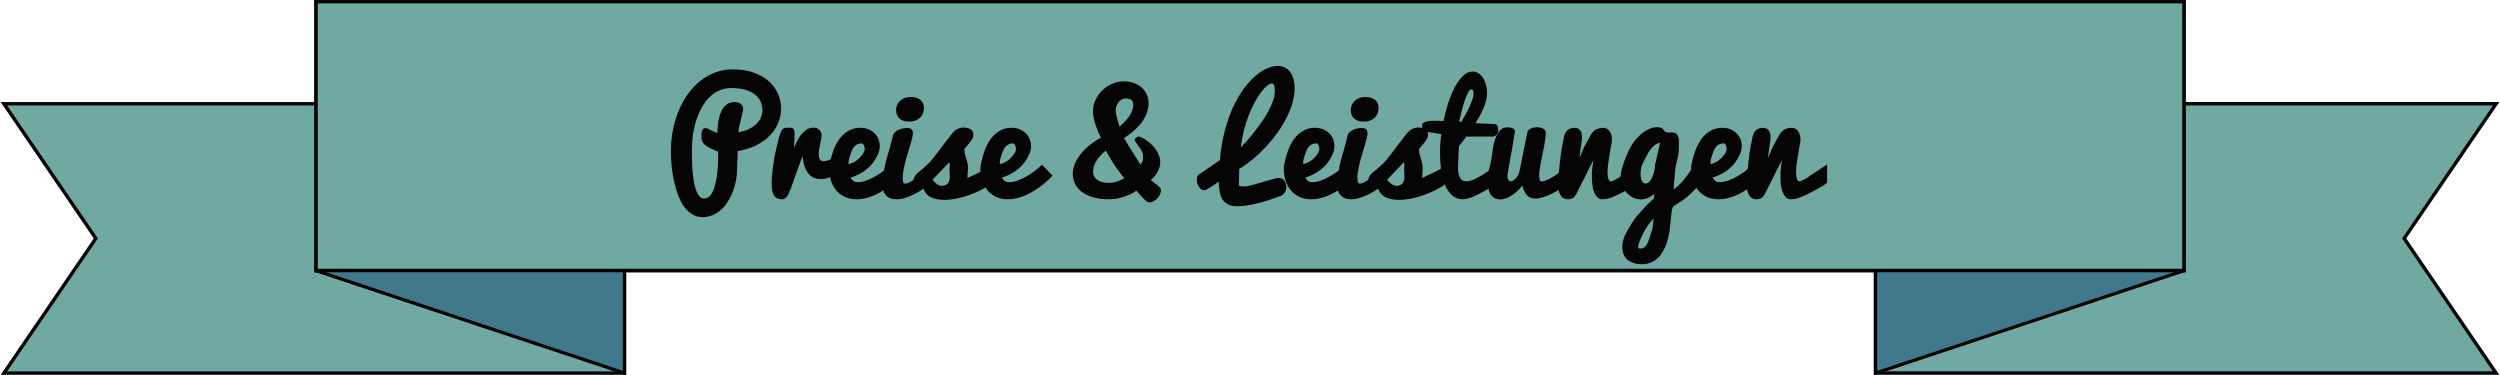 <?xml version="1.0" encoding="UTF-8" standalone="no"?>
<!-- Created with Inkscape (http://www.inkscape.org/) -->

<svg
   xmlns:dc="http://purl.org/dc/elements/1.1/"
   xmlns:cc="http://creativecommons.org/ns#"
   xmlns:rdf="http://www.w3.org/1999/02/22-rdf-syntax-ns#"
   xmlns:svg="http://www.w3.org/2000/svg"
   xmlns="http://www.w3.org/2000/svg"
   xmlns:sodipodi="http://sodipodi.sourceforge.net/DTD/sodipodi-0.dtd"
   xmlns:inkscape="http://www.inkscape.org/namespaces/inkscape"
   width="1000"
   height="150"
   viewBox="0 0 264.583 39.688"
   version="1.1"
   id="svg8"
   inkscape:version="0.92.1 r15371"
   sodipodi:docname="BannerPrices.svg">
  <defs
     id="defs2" />
  <sodipodi:namedview
     id="base"
     pagecolor="#ffffff"
     bordercolor="#666666"
     borderopacity="1.0"
     inkscape:pageopacity="0.0"
     inkscape:pageshadow="2"
     inkscape:zoom="1.979899"
     inkscape:cx="231.02313"
     inkscape:cy="30.697649"
     inkscape:document-units="mm"
     inkscape:current-layer="layer1"
     showgrid="false"
     units="px"
     showguides="true"
     inkscape:guide-bbox="true"
     inkscape:window-width="3840"
     inkscape:window-height="2071"
     inkscape:window-x="-10"
     inkscape:window-y="-10"
     inkscape:window-maximized="1" />
  <g
     inkscape:label="Layer 1"
     inkscape:groupmode="layer"
     id="layer1"
     transform="translate(0,-257.312)">
    <g
       id="g4550">
      <path
         style="opacity:1;fill:#70a9a1;fill-opacity:1;stroke:#050505;stroke-width:0.365;stroke-linecap:round;stroke-linejoin:miter;stroke-miterlimit:4;stroke-dasharray:none;stroke-dashoffset:0;stroke-opacity:1;paint-order:normal"
         d="m 198.494,268.293 h 65.679 l -9.73,14.252 9.73,14.252 h -65.679 z"
         id="rect4485-8-3"
         inkscape:connector-curvature="0"
         sodipodi:nodetypes="cccccc" />
      <path
         style="opacity:1;fill:#70a9a1;fill-opacity:1;stroke:#050505;stroke-width:0.365;stroke-linecap:round;stroke-linejoin:miter;stroke-miterlimit:4;stroke-dasharray:none;stroke-dashoffset:0;stroke-opacity:1;paint-order:normal"
         d="M 66.089,268.293 H 0.41 L 10.14,282.545 0.41,296.798 H 66.089 Z"
         id="rect4485-8-3-6"
         inkscape:connector-curvature="0"
         sodipodi:nodetypes="cccccc" />
      <path
         style="opacity:1;fill:#70a9a1;fill-opacity:1;stroke:#050505;stroke-width:0.391;stroke-linecap:round;stroke-linejoin:miter;stroke-miterlimit:4;stroke-dasharray:none;stroke-dashoffset:0;stroke-opacity:1;paint-order:normal"
         d="m 33.436,257.474 h 197.711 v 28.477 H 33.436 Z"
         id="rect4485"
         inkscape:connector-curvature="0" />
      <path
         sodipodi:nodetypes="cccc"
         inkscape:connector-curvature="0"
         id="path4527"
         d="M 33.436,285.952 H 66.089 l -5.8e-5,10.846 z"
         style="fill:#40798c;fill-opacity:1;stroke:#000000;stroke-width:0.345px;stroke-linecap:butt;stroke-linejoin:miter;stroke-opacity:1" />
      <path
         sodipodi:nodetypes="cccc"
         inkscape:connector-curvature="0"
         id="path4527-1"
         d="m 231.147,285.952 h -32.653 l 5e-5,10.846 z"
         style="fill:#40798c;fill-opacity:1;stroke:#000000;stroke-width:0.345px;stroke-linecap:butt;stroke-linejoin:miter;stroke-opacity:1" />
    </g>
    <g
       aria-label=" Michaela Lachenmaier"
       transform="matrix(0.194,0,0,0.194,24.448,197.858)"
       style="font-style:normal;font-variant:normal;font-weight:normal;font-stretch:normal;font-size:40px;line-height:1.25;font-family:'MV Boli';-inkscape-font-specification:'MV Boli';letter-spacing:0px;word-spacing:0px;fill:#ecebe4;fill-opacity:1;stroke:#ecebe4;stroke-opacity:1"
       id="flowRoot4485">
      <g
         aria-label="Preise &amp; Leistungen"
         style="font-style:normal;font-variant:normal;font-weight:normal;font-stretch:normal;font-size:48.904px;line-height:1.25;font-family:'MV Boli';-inkscape-font-specification:'MV Boli';letter-spacing:0px;word-spacing:0px;fill:#050505;fill-opacity:1;stroke:#050505;stroke-width:1.223;stroke-opacity:1"
         id="text4538"
         transform="translate(0,2)">
        <path
           d="m 273.742,342.909 q 6.419,0 11.233,1.758 4.852,1.719 8.062,4.623 3.209,2.865 4.814,6.61 1.643,3.744 1.643,7.756 0,3.744 -1.452,7.412 -1.452,3.668 -4.394,6.763 -2.904,3.095 -7.374,5.349 -4.432,2.254 -10.43,3.171 -0.115,2.789 -0.191,5.12 -0.038,0.993 -0.076,1.987 -0.038,0.993 -0.076,1.834 0,0.802 -0.038,1.414 0,0.611 0,0.841 -0.076,2.674 -0.65,5.578 -0.535,2.865 -1.605,5.616 -1.032,2.751 -2.56,5.196 -1.49,2.483 -3.515,4.317 -1.987,1.872 -4.47,2.942 -2.483,1.108 -5.425,1.108 -3.133,0 -5.616,-1.643 -2.445,-1.605 -4.317,-4.356 -1.834,-2.751 -3.133,-6.342 -1.261,-3.591 -2.063,-7.488 -0.802,-3.935 -1.184,-7.909 -0.344,-3.973 -0.344,-7.488 0,-6.037 1.108,-11.653 1.108,-5.616 3.171,-10.507 2.063,-4.929 5.005,-8.979 2.942,-4.05 6.61,-6.954 3.706,-2.904 8.023,-4.47 4.356,-1.605 9.246,-1.605 z m -22.924,43.173 q 0,1.566 0,4.241 0.038,2.636 0.229,5.655 0.191,3.018 0.611,6.113 0.42,3.095 1.223,5.616 0.841,2.483 2.063,4.088 1.261,1.566 3.133,1.566 1.949,0 3.324,-1.337 1.375,-1.375 2.292,-3.515 0.917,-2.178 1.452,-4.89 0.535,-2.751 0.802,-5.502 0.267,-2.751 0.344,-5.234 0.076,-2.522 0.076,-4.279 v -1.796 q -3.171,-1.261 -5.005,-2.216 -1.796,-0.955 -2.713,-1.834 -0.917,-0.879 -1.184,-1.834 -0.229,-0.993 -0.229,-2.292 0,-0.688 0.038,-1.337 0.038,-0.688 0.191,-1.184 0.191,-0.535 0.497,-0.841 0.344,-0.344 0.917,-0.344 0.382,0 0.688,0.153 0.344,0.153 0.841,0.42 1.261,0.688 2.292,1.146 1.032,0.42 1.758,0.688 0.841,0.306 1.528,0.458 0,-0.497 0,-1.949 0.038,-1.49 0.229,-3.362 0.229,-1.91 0.726,-3.973 0.497,-2.063 1.452,-3.782 0.955,-1.719 2.483,-2.827 1.528,-1.146 3.782,-1.146 0.688,0 1.414,0.153 0.726,0.115 1.299,0.497 0.611,0.344 0.993,0.955 0.42,0.611 0.42,1.566 0,0.267 -0.038,0.382 0,0.076 0,0.229 l -2.331,9.819 -0.344,3.018 q 3.744,-0.573 6.457,-1.834 2.713,-1.261 4.47,-2.98 1.796,-1.719 2.636,-3.782 0.879,-2.063 0.879,-4.241 0,-2.14 -0.841,-4.356 -0.802,-2.254 -2.827,-4.088 -2.025,-1.834 -5.425,-3.018 -3.4,-1.184 -8.558,-1.184 -3.859,0 -6.992,1.49 -3.133,1.452 -5.578,3.973 -2.445,2.522 -4.241,5.884 -1.796,3.362 -2.98,7.183 -1.146,3.782 -1.719,7.832 -0.535,4.012 -0.535,7.832 z"
           style="font-style:normal;font-variant:normal;font-weight:normal;font-stretch:normal;font-size:78.247px;font-family:Pacifico;-inkscape-font-specification:Pacifico;fill:#050505;fill-opacity:1;stroke:#050505;stroke-width:1.223;stroke-opacity:1"
           id="path4552"
           inkscape:connector-curvature="0" />
        <path
           d="m 295.52,404.574 q 0,-1.681 0.191,-3.897 0.191,-2.254 0.497,-4.738 0.344,-2.483 0.764,-5.043 0.458,-2.598 1.146,-5.502 0.688,-2.942 1.184,-4.89 0.497,-1.949 0.993,-3.209 0.306,-0.841 0.611,-1.337 0.306,-0.497 0.688,-0.764 0.42,-0.306 0.993,-0.382 0.611,-0.115 1.49,-0.115 0.993,0 1.528,0.115 0.573,0.076 0.841,0.458 0.267,0.344 0.306,1.032 0.076,0.688 0.076,1.872 0,1.414 -0.191,4.012 -0.191,2.598 -0.115,4.547 h 0.42 q 0.764,-1.528 1.91,-4.012 1.146,-2.483 2.407,-4.126 1.261,-1.643 2.865,-2.751 1.605,-1.146 3.706,-1.146 0.726,0 1.414,0.267 0.688,0.229 1.184,0.688 0.535,0.458 0.841,1.146 0.306,0.65 0.306,1.49 0,0.65 -0.191,1.834 -0.191,1.146 -0.611,3.018 -0.42,1.872 -0.611,3.095 -0.191,1.184 -0.191,1.987 0,1.375 0.267,2.292 0.267,0.917 0.688,1.49 0.458,0.535 0.993,0.764 0.573,0.229 1.184,0.229 1.719,0 3.553,-0.764 1.834,-0.764 3.362,-1.719 1.796,-1.108 3.515,-2.522 l -0.573,8.94 q -0.993,0.65 -2.254,1.452 -1.261,0.802 -2.713,1.528 -1.414,0.688 -2.98,1.184 -1.528,0.458 -3.133,0.458 -2.865,0 -4.623,-1.146 -1.758,-1.184 -2.789,-3.057 -1.032,-1.91 -1.528,-4.241 -0.497,-2.369 -0.802,-4.776 h -0.611 l -6.839,19.065 q -0.535,1.49 -1.032,2.483 -0.458,0.955 -0.955,1.566 -0.497,0.611 -1.07,0.879 -0.573,0.229 -1.261,0.229 -1.566,0 -2.522,-0.65 -0.955,-0.688 -1.49,-1.796 -0.497,-1.146 -0.688,-2.56 -0.153,-1.452 -0.153,-2.98 z"
           style="font-style:normal;font-variant:normal;font-weight:normal;font-stretch:normal;font-size:78.247px;font-family:Pacifico;-inkscape-font-specification:Pacifico;fill:#050505;fill-opacity:1;stroke:#050505;stroke-width:1.223;stroke-opacity:1"
           id="path4554"
           inkscape:connector-curvature="0" />
        <path
           d="m 341.291,412.559 q -3.591,0 -6.304,-1.299 -2.674,-1.299 -4.47,-3.477 -1.796,-2.216 -2.713,-5.081 -0.879,-2.904 -0.879,-6.075 0,-2.14 0.802,-5.081 0.802,-2.98 1.643,-5.272 0.879,-2.292 2.178,-4.356 1.299,-2.101 3.018,-3.668 1.758,-1.605 3.897,-2.522 2.178,-0.955 4.814,-0.955 2.14,0 3.973,0.688 1.834,0.688 3.171,1.949 1.375,1.223 2.14,2.98 0.764,1.758 0.764,3.935 0,2.369 -1.566,5.311 -1.528,2.942 -3.591,5.043 -2.063,2.101 -4.929,3.744 -2.827,1.643 -6.151,2.56 0.573,1.032 1.108,1.719 0.573,0.688 1.146,1.07 0.573,0.382 1.184,0.535 0.65,0.153 1.375,0.153 2.292,0 4.814,-0.917 2.56,-0.917 4.967,-2.292 2.407,-1.375 4.547,-2.98 2.14,-1.643 3.63,-3.095 l 4.929,5.12 q -3.362,3.477 -7.145,6.151 -1.643,1.146 -3.553,2.254 -1.872,1.108 -3.973,1.987 -2.063,0.841 -4.317,1.375 -2.216,0.497 -4.508,0.497 z m -5.081,-17.957 q 1.375,0 2.98,-0.688 1.643,-0.726 3.018,-1.834 1.414,-1.108 2.751,-2.98 1.337,-1.872 1.337,-3.095 0,-1.719 -0.65,-2.827 -0.611,-1.108 -1.528,-1.108 -1.643,0 -2.827,0.611 -1.146,0.611 -1.949,1.605 -0.764,0.955 -1.261,2.216 -0.458,1.223 -1.108,3.057 -0.611,1.834 -0.688,3.018 -0.076,1.184 -0.076,2.025 z"
           style="font-style:normal;font-variant:normal;font-weight:normal;font-stretch:normal;font-size:78.247px;font-family:Pacifico;-inkscape-font-specification:Pacifico;fill:#050505;fill-opacity:1;stroke:#050505;stroke-width:1.223;stroke-opacity:1"
           id="path4556"
           inkscape:connector-curvature="0" />
        <path
           d="m 380.491,404.421 q -1.375,1.261 -3.439,2.713 -2.025,1.414 -4.394,2.636 -2.369,1.184 -4.852,1.987 -2.445,0.802 -4.661,0.802 -1.987,0 -3.362,-0.535 -1.337,-0.573 -2.178,-1.566 -0.841,-0.993 -1.223,-2.407 -0.344,-1.452 -0.344,-3.171 0,-2.407 0.535,-5.616 1.07,-6.189 1.375,-6.954 0.535,-1.681 2.14,-7.45 1.299,-4.814 1.605,-6.266 0.191,-0.955 1.07,-1.719 0.802,-0.688 1.796,-1.108 1.032,-0.458 2.101,-0.65 1.108,-0.229 1.987,-0.229 1.605,0 2.178,0.611 0.573,0.573 0.573,1.566 0,0.841 -0.382,2.445 -0.382,1.566 -0.955,3.591 -0.573,1.987 -1.452,4.814 -0.879,2.789 -1.452,5.12 -0.573,2.292 -0.955,4.508 -0.382,2.178 -0.382,3.935 0,1.719 0.382,2.751 0.382,0.993 1.566,0.993 1.375,0 3.057,-0.955 1.681,-0.955 3.4,-2.292 1.719,-1.375 3.362,-2.827 1.643,-1.452 2.904,-2.483 z m -17.078,-40.04 q 0,-0.879 0.382,-1.987 0.382,-1.108 1.223,-2.063 0.879,-0.993 2.292,-1.643 1.452,-0.688 3.591,-0.688 1.337,0 2.522,0.306 1.184,0.306 2.063,0.955 0.879,0.611 1.375,1.643 0.535,1.032 0.535,2.445 0,1.299 -0.42,2.522 -0.42,1.223 -1.337,2.178 -0.917,0.955 -2.331,1.566 -1.375,0.573 -3.324,0.573 -3.362,0 -4.967,-1.566 -1.605,-1.605 -1.605,-4.241 z"
           style="font-style:normal;font-variant:normal;font-weight:normal;font-stretch:normal;font-size:78.247px;font-family:Pacifico;-inkscape-font-specification:Pacifico;fill:#050505;fill-opacity:1;stroke:#050505;stroke-width:1.223;stroke-opacity:1"
           id="path4558"
           inkscape:connector-curvature="0" />
        <path
           d="m 376.671,397.888 q 2.14,-1.834 3.477,-3.057 1.337,-1.223 2.674,-2.827 1.337,-1.643 2.101,-2.674 0.802,-1.032 1.872,-2.445 1.07,-1.414 2.598,-3.439 1.528,-2.063 3.973,-5.12 0.497,-0.688 1.108,-1.337 0.611,-0.65 1.337,-1.146 0.764,-0.535 1.643,-0.841 0.917,-0.344 2.025,-0.344 1.834,0 2.827,0.42 0.993,0.382 1.452,0.955 0.458,0.573 0.535,1.223 0.076,0.611 0.076,1.07 0,0.917 -0.726,2.025 -0.726,1.108 -1.605,2.14 -0.879,1.032 -1.681,1.91 -0.764,0.841 -0.879,1.261 0,1.184 0.153,2.178 0.191,0.955 0.458,1.91 0.306,0.917 0.611,1.987 0.306,1.032 0.573,2.407 0.306,1.375 0.076,3.782 -0.191,2.407 -0.191,4.852 1.375,-0.917 2.942,-1.643 1.605,-0.764 3.324,-1.566 1.719,-0.802 3.515,-1.758 1.834,-0.993 3.668,-2.369 l 0.038,8.558 q -2.369,1.834 -5.502,3.439 -3.095,1.605 -6.533,2.827 -3.4,1.223 -6.915,1.949 -3.477,0.688 -6.61,0.688 -2.254,0 -4.203,-0.42 -1.949,-0.42 -3.439,-1.299 -1.452,-0.917 -2.369,-2.369 -0.917,-1.452 -1.108,-3.515 -0.535,0.115 -1.07,0.153 -0.497,0.038 -0.993,0.038 -0.611,0 -1.146,-0.038 -0.535,-0.038 -0.917,-0.267 -0.382,-0.267 -0.611,-0.802 -0.229,-0.573 -0.229,-1.605 0,-0.917 0.458,-1.681 0.458,-0.802 1.07,-1.414 0.611,-0.611 1.223,-1.07 0.611,-0.458 0.917,-0.726 z m 4.89,4.89 q 0.458,0 0.993,0.573 0.573,0.573 1.299,1.261 0.726,0.688 1.681,1.261 0.955,0.573 2.178,0.573 1.49,0 2.445,-0.497 0.993,-0.497 1.566,-1.299 0.573,-0.841 0.802,-1.91 0.229,-1.108 0.229,-2.292 0,-1.032 -0.153,-2.101 -0.115,-1.07 0.038,-2.636 0.191,-1.605 -0.076,-2.445 -0.229,-0.879 -0.42,-1.49 z"
           style="font-style:normal;font-variant:normal;font-weight:normal;font-stretch:normal;font-size:78.247px;font-family:Pacifico;-inkscape-font-specification:Pacifico;fill:#050505;fill-opacity:1;stroke:#050505;stroke-width:1.223;stroke-opacity:1"
           id="path4560"
           inkscape:connector-curvature="0" />
        <path
           d="m 423.817,412.559 q -3.591,0 -6.304,-1.299 -2.674,-1.299 -4.47,-3.477 -1.796,-2.216 -2.713,-5.081 -0.879,-2.904 -0.879,-6.075 0,-2.14 0.802,-5.081 0.802,-2.98 1.643,-5.272 0.879,-2.292 2.178,-4.356 1.299,-2.101 3.018,-3.668 1.758,-1.605 3.897,-2.522 2.178,-0.955 4.814,-0.955 2.14,0 3.973,0.688 1.834,0.688 3.171,1.949 1.375,1.223 2.14,2.98 0.764,1.758 0.764,3.935 0,2.369 -1.566,5.311 -1.528,2.942 -3.591,5.043 -2.063,2.101 -4.929,3.744 -2.827,1.643 -6.151,2.56 0.573,1.032 1.108,1.719 0.573,0.688 1.146,1.07 0.573,0.382 1.184,0.535 0.65,0.153 1.375,0.153 2.292,0 4.814,-0.917 2.56,-0.917 4.967,-2.292 2.407,-1.375 4.547,-2.98 2.14,-1.643 3.63,-3.095 l 4.929,5.12 q -3.362,3.477 -7.145,6.151 -1.643,1.146 -3.553,2.254 -1.872,1.108 -3.973,1.987 -2.063,0.841 -4.317,1.375 -2.216,0.497 -4.508,0.497 z m -5.081,-17.957 q 1.375,0 2.98,-0.688 1.643,-0.726 3.018,-1.834 1.414,-1.108 2.751,-2.98 1.337,-1.872 1.337,-3.095 0,-1.719 -0.65,-2.827 -0.611,-1.108 -1.528,-1.108 -1.643,0 -2.827,0.611 -1.146,0.611 -1.949,1.605 -0.764,0.955 -1.261,2.216 -0.458,1.223 -1.108,3.057 -0.611,1.834 -0.688,3.018 -0.076,1.184 -0.076,2.025 z"
           style="font-style:normal;font-variant:normal;font-weight:normal;font-stretch:normal;font-size:78.247px;font-family:Pacifico;-inkscape-font-specification:Pacifico;fill:#050505;fill-opacity:1;stroke:#050505;stroke-width:1.223;stroke-opacity:1"
           id="path4562"
           inkscape:connector-curvature="0" />
        <path
           d="m 475.358,379.816 q -0.726,-1.337 -1.528,-3.133 -0.764,-1.796 -1.452,-3.782 -0.65,-1.987 -1.108,-3.973 -0.42,-2.025 -0.42,-3.821 0,-3.095 1.337,-5.922 1.337,-2.827 3.591,-5.005 2.254,-2.178 5.196,-3.439 2.98,-1.299 6.266,-1.299 2.789,0 5.12,0.879 2.369,0.841 4.05,2.369 1.681,1.528 2.598,3.591 0.955,2.063 0.955,4.508 0,2.14 -0.726,4.508 -0.726,2.331 -2.369,4.776 -1.643,2.407 -4.241,4.814 -2.598,2.407 -6.304,4.661 0.458,0.917 1.528,2.674 1.108,1.719 2.445,3.859 1.375,2.14 2.827,4.508 1.49,2.331 2.751,4.508 0.802,-0.573 1.261,-1.184 0.497,-0.611 0.726,-1.223 0.229,-0.611 0.267,-1.223 0.076,-0.65 0.076,-1.299 0,-1.452 -0.344,-2.483 -0.344,-1.032 -0.993,-2.025 -0.611,-0.993 -1.49,-2.101 -0.879,-1.146 -1.91,-2.789 0,-0.038 0.191,-0.229 0.191,-0.191 0.42,-0.42 0.267,-0.229 0.497,-0.382 0.229,-0.191 0.306,-0.191 0.573,0 1.643,0.497 1.07,0.458 2.331,1.337 1.261,0.841 2.598,2.063 1.337,1.184 2.407,2.674 1.07,1.49 1.758,3.248 0.688,1.719 0.688,3.591 0,2.331 -1.299,4.852 -1.261,2.483 -4.317,4.967 0.115,0 0.802,0.535 0.688,0.497 1.566,1.184 0.879,0.688 1.719,1.375 0.879,0.688 1.299,1.07 0.611,0.573 0.611,1.566 0,0.879 -0.535,1.91 -0.497,0.993 -1.299,1.872 -0.802,0.841 -1.796,1.414 -0.955,0.573 -1.872,0.573 -0.879,0 -1.566,-0.573 -0.497,-0.42 -1.452,-1.375 -0.917,-0.993 -1.834,-2.025 -0.917,-1.032 -1.605,-1.796 -0.688,-0.802 -0.688,-0.841 -1.796,1.375 -4.126,2.445 -2.025,0.917 -4.852,1.681 -2.789,0.764 -6.38,0.764 -4.661,0 -8.214,-1.032 -3.515,-1.032 -5.884,-2.827 -2.369,-1.796 -3.591,-4.165 -1.184,-2.407 -1.184,-5.158 0,-2.407 0.955,-4.967 0.993,-2.56 2.942,-5.12 1.949,-2.56 4.852,-4.967 2.904,-2.407 6.801,-4.508 z m 3.63,25.025 q 2.483,0 4.852,-0.841 2.369,-0.879 4.432,-2.216 -1.643,-1.949 -2.904,-3.553 -1.261,-1.643 -2.483,-3.4 -1.184,-1.796 -2.483,-3.935 -1.299,-2.178 -2.98,-5.234 -1.834,1.375 -3.286,2.942 -1.452,1.528 -2.445,3.133 -0.993,1.605 -1.528,3.209 -0.497,1.566 -0.497,3.057 0,1.452 0.535,2.713 0.573,1.223 1.719,2.14 1.146,0.917 2.904,1.452 1.757,0.535 4.165,0.535 z m 8.711,-47.3 q -0.802,0 -1.796,0.535 -0.993,0.497 -1.872,1.414 -0.841,0.917 -1.414,2.178 -0.573,1.223 -0.573,2.674 0,1.261 0.344,3.018 0.382,1.758 0.841,3.4 0.458,1.605 0.841,2.751 0.382,1.108 0.458,1.108 1.872,-1.719 3.4,-3.286 1.566,-1.605 2.636,-3.171 1.07,-1.566 1.643,-3.171 0.611,-1.605 0.611,-3.324 0,-0.955 -0.267,-1.719 -0.229,-0.764 -0.802,-1.299 -0.573,-0.535 -1.566,-0.802 -0.993,-0.306 -2.483,-0.306 z"
           style="font-style:normal;font-variant:normal;font-weight:normal;font-stretch:normal;font-size:78.247px;font-family:Pacifico;-inkscape-font-specification:Pacifico;fill:#050505;fill-opacity:1;stroke:#050505;stroke-width:1.223;stroke-opacity:1"
           id="path4564"
           inkscape:connector-curvature="0" />
        <path
           d="m 528.427,400.066 q 0.497,-0.344 1.681,-1.108 1.184,-0.802 2.789,-1.872 1.605,-1.07 3.439,-2.331 1.872,-1.299 3.668,-2.598 l 0.306,-2.598 q 0.841,-8.023 2.713,-14.709 1.872,-6.724 4.394,-12.111 2.56,-5.425 5.54,-9.475 3.018,-4.05 6.113,-6.763 3.133,-2.751 6.151,-4.088 3.057,-1.375 5.693,-1.375 1.91,0 3.515,0.726 1.605,0.726 2.751,2.178 1.146,1.452 1.796,3.63 0.65,2.178 0.65,5.081 0,3.553 -1.07,7.45 -1.07,3.897 -3.057,7.871 -1.949,3.973 -4.699,7.947 -2.751,3.935 -6.113,7.603 -3.324,3.668 -7.221,6.954 -3.859,3.248 -8.023,5.807 0,2.331 -0.153,5.578 -0.038,1.375 -0.076,2.101 0,0.688 0,0.955 0,0.267 0,0.42 0,0.344 0.115,0.65 0.153,0.267 0.535,0.458 0.42,0.153 1.108,0.267 0.688,0.076 1.834,0.076 1.681,0 4.623,-0.841 l 12.799,-3.668 q 0.229,-0.076 0.611,-0.115 0.306,-0.038 0.573,-0.038 0.955,0 1.643,0.382 0.688,0.344 1.146,0.955 0.458,0.611 0.688,1.414 0.229,0.802 0.229,1.643 0,0.764 -0.229,1.49 -0.229,0.726 -0.688,1.375 -0.458,0.611 -1.146,1.07 -0.688,0.458 -1.605,0.611 -3.744,1.49 -7.641,2.674 -1.681,0.497 -3.553,0.955 -1.834,0.497 -3.782,0.841 -1.91,0.382 -3.897,0.611 -1.949,0.229 -3.782,0.229 -2.827,0 -4.661,-0.993 -1.796,-0.955 -2.865,-2.636 -1.032,-1.643 -1.452,-4.776 -0.42,-3.133 -0.42,-5.578 -3.286,2.407 -5.578,3.821 -2.292,1.414 -2.942,1.414 -0.65,0 -1.223,-0.42 -0.611,-0.458 -1.108,-1.184 -0.497,-0.726 -0.764,-1.605 -0.306,-0.917 -0.306,-1.796 0,-0.726 0.191,-1.414 0.153,-0.726 0.764,-1.146 z M 550.128,386.655 q 1.949,-2.025 4.05,-4.394 2.14,-2.407 4.203,-5.005 2.101,-2.636 4.012,-5.349 1.949,-2.751 3.477,-5.464 1.566,-2.713 2.598,-5.272 1.07,-2.56 1.375,-4.852 0.115,-0.764 0.153,-1.452 0.038,-0.726 0.038,-1.337 0,-2.178 -0.611,-3.171 -0.573,-0.993 -1.605,-0.993 -1.223,0 -2.865,1.299 -1.643,1.261 -3.439,3.63 -1.796,2.369 -3.63,5.731 -1.834,3.362 -3.4,7.488 -1.566,4.126 -2.751,8.979 -1.146,4.852 -1.605,10.163 z"
           style="font-style:normal;font-variant:normal;font-weight:normal;font-stretch:normal;font-size:78.247px;font-family:Pacifico;-inkscape-font-specification:Pacifico;fill:#050505;fill-opacity:1;stroke:#050505;stroke-width:1.223;stroke-opacity:1"
           id="path4566"
           inkscape:connector-curvature="0" />
        <path
           d="m 589.328,412.559 q -3.591,0 -6.304,-1.299 -2.674,-1.299 -4.47,-3.477 -1.796,-2.216 -2.713,-5.081 -0.879,-2.904 -0.879,-6.075 0,-2.14 0.802,-5.081 0.802,-2.98 1.643,-5.272 0.879,-2.292 2.178,-4.356 1.299,-2.101 3.018,-3.668 1.757,-1.605 3.897,-2.522 2.178,-0.955 4.814,-0.955 2.14,0 3.973,0.688 1.834,0.688 3.171,1.949 1.375,1.223 2.14,2.98 0.764,1.758 0.764,3.935 0,2.369 -1.566,5.311 -1.528,2.942 -3.591,5.043 -2.063,2.101 -4.929,3.744 -2.827,1.643 -6.151,2.56 0.573,1.032 1.108,1.719 0.573,0.688 1.146,1.07 0.573,0.382 1.184,0.535 0.65,0.153 1.375,0.153 2.292,0 4.814,-0.917 2.56,-0.917 4.967,-2.292 2.407,-1.375 4.547,-2.98 2.14,-1.643 3.63,-3.095 l 4.929,5.12 q -3.362,3.477 -7.145,6.151 -1.643,1.146 -3.553,2.254 -1.872,1.108 -3.973,1.987 -2.063,0.841 -4.317,1.375 -2.216,0.497 -4.508,0.497 z m -5.081,-17.957 q 1.375,0 2.98,-0.688 1.643,-0.726 3.018,-1.834 1.414,-1.108 2.751,-2.98 1.337,-1.872 1.337,-3.095 0,-1.719 -0.65,-2.827 -0.611,-1.108 -1.528,-1.108 -1.643,0 -2.827,0.611 -1.146,0.611 -1.949,1.605 -0.764,0.955 -1.261,2.216 -0.458,1.223 -1.108,3.057 -0.611,1.834 -0.688,3.018 -0.076,1.184 -0.076,2.025 z"
           style="font-style:normal;font-variant:normal;font-weight:normal;font-stretch:normal;font-size:78.247px;font-family:Pacifico;-inkscape-font-specification:Pacifico;fill:#050505;fill-opacity:1;stroke:#050505;stroke-width:1.223;stroke-opacity:1"
           id="path4568"
           inkscape:connector-curvature="0" />
        <path
           d="m 628.528,404.421 q -1.375,1.261 -3.439,2.713 -2.025,1.414 -4.394,2.636 -2.369,1.184 -4.852,1.987 -2.445,0.802 -4.661,0.802 -1.987,0 -3.362,-0.535 -1.337,-0.573 -2.178,-1.566 -0.841,-0.993 -1.223,-2.407 -0.344,-1.452 -0.344,-3.171 0,-2.407 0.535,-5.616 1.07,-6.189 1.375,-6.954 0.535,-1.681 2.14,-7.45 1.299,-4.814 1.605,-6.266 0.191,-0.955 1.07,-1.719 0.802,-0.688 1.796,-1.108 1.032,-0.458 2.101,-0.65 1.108,-0.229 1.987,-0.229 1.605,0 2.178,0.611 0.573,0.573 0.573,1.566 0,0.841 -0.382,2.445 -0.382,1.566 -0.955,3.591 -0.573,1.987 -1.452,4.814 -0.879,2.789 -1.452,5.12 -0.573,2.292 -0.955,4.508 -0.382,2.178 -0.382,3.935 0,1.719 0.382,2.751 0.382,0.993 1.566,0.993 1.375,0 3.057,-0.955 1.681,-0.955 3.4,-2.292 1.719,-1.375 3.362,-2.827 1.643,-1.452 2.904,-2.483 z m -17.078,-40.04 q 0,-0.879 0.382,-1.987 0.382,-1.108 1.223,-2.063 0.879,-0.993 2.292,-1.643 1.452,-0.688 3.591,-0.688 1.337,0 2.522,0.306 1.184,0.306 2.063,0.955 0.879,0.611 1.375,1.643 0.535,1.032 0.535,2.445 0,1.299 -0.42,2.522 -0.42,1.223 -1.337,2.178 -0.917,0.955 -2.331,1.566 -1.375,0.573 -3.324,0.573 -3.362,0 -4.967,-1.566 -1.605,-1.605 -1.605,-4.241 z"
           style="font-style:normal;font-variant:normal;font-weight:normal;font-stretch:normal;font-size:78.247px;font-family:Pacifico;-inkscape-font-specification:Pacifico;fill:#050505;fill-opacity:1;stroke:#050505;stroke-width:1.223;stroke-opacity:1"
           id="path4570"
           inkscape:connector-curvature="0" />
        <path
           d="m 624.707,397.888 q 2.14,-1.834 3.477,-3.057 1.337,-1.223 2.674,-2.827 1.337,-1.643 2.101,-2.674 0.802,-1.032 1.872,-2.445 1.07,-1.414 2.598,-3.439 1.528,-2.063 3.973,-5.12 0.497,-0.688 1.108,-1.337 0.611,-0.65 1.337,-1.146 0.764,-0.535 1.643,-0.841 0.917,-0.344 2.025,-0.344 1.834,0 2.827,0.42 0.993,0.382 1.452,0.955 0.458,0.573 0.535,1.223 0.076,0.611 0.076,1.07 0,0.917 -0.726,2.025 -0.726,1.108 -1.605,2.14 -0.879,1.032 -1.681,1.91 -0.764,0.841 -0.879,1.261 0,1.184 0.153,2.178 0.191,0.955 0.458,1.91 0.306,0.917 0.611,1.987 0.306,1.032 0.573,2.407 0.306,1.375 0.076,3.782 -0.191,2.407 -0.191,4.852 1.375,-0.917 2.942,-1.643 1.605,-0.764 3.324,-1.566 1.719,-0.802 3.515,-1.758 1.834,-0.993 3.668,-2.369 l 0.038,8.558 q -2.369,1.834 -5.502,3.439 -3.095,1.605 -6.533,2.827 -3.4,1.223 -6.915,1.949 -3.477,0.688 -6.61,0.688 -2.254,0 -4.203,-0.42 -1.949,-0.42 -3.439,-1.299 -1.452,-0.917 -2.369,-2.369 -0.917,-1.452 -1.108,-3.515 -0.535,0.115 -1.07,0.153 -0.497,0.038 -0.993,0.038 -0.611,0 -1.146,-0.038 -0.535,-0.038 -0.917,-0.267 -0.382,-0.267 -0.611,-0.802 -0.229,-0.573 -0.229,-1.605 0,-0.917 0.458,-1.681 0.458,-0.802 1.07,-1.414 0.611,-0.611 1.223,-1.07 0.611,-0.458 0.917,-0.726 z m 4.89,4.89 q 0.458,0 0.993,0.573 0.573,0.573 1.299,1.261 0.726,0.688 1.681,1.261 0.955,0.573 2.178,0.573 1.49,0 2.445,-0.497 0.993,-0.497 1.566,-1.299 0.573,-0.841 0.802,-1.91 0.229,-1.108 0.229,-2.292 0,-1.032 -0.153,-2.101 -0.115,-1.07 0.038,-2.636 0.191,-1.605 -0.076,-2.445 -0.229,-0.879 -0.42,-1.49 z"
           style="font-style:normal;font-variant:normal;font-weight:normal;font-stretch:normal;font-size:78.247px;font-family:Pacifico;-inkscape-font-specification:Pacifico;fill:#050505;fill-opacity:1;stroke:#050505;stroke-width:1.223;stroke-opacity:1"
           id="path4572"
           inkscape:connector-curvature="0" />
        <path
           d="m 690.728,404.001 q -3.668,2.14 -6.533,3.744 -2.865,1.605 -5.12,2.674 -2.216,1.07 -3.973,1.605 -1.719,0.535 -3.133,0.535 -2.904,0 -5.12,-1.757 -2.216,-1.758 -3.706,-5.043 -1.49,-3.324 -2.254,-8.023 -0.726,-4.699 -0.726,-10.583 0,-2.292 0.191,-4.89 0.191,-2.598 0.535,-5.158 -1.146,-0.153 -1.796,-0.267 -0.611,-0.153 -1.337,-0.267 -0.688,-0.153 -1.796,-0.306 -1.07,-0.153 -3.133,-0.382 -0.917,-0.115 -1.414,-0.42 -0.497,-0.344 -0.726,-0.764 -0.229,-0.458 -0.267,-0.917 -0.038,-0.497 -0.038,-0.841 0,-0.764 0.764,-1.146 0.726,-0.42 1.91,-0.611 1.146,-0.191 2.522,-0.191 1.414,-0.038 2.674,0 1.299,0.038 2.292,0.076 1.032,0 1.414,-0.076 1.032,-5.158 2.598,-9.972 1.605,-4.852 3.553,-8.596 1.987,-3.782 4.317,-6.037 2.331,-2.292 4.89,-2.292 1.643,0 2.98,0.917 1.375,0.917 2.331,2.445 0.955,1.528 1.452,3.591 0.535,2.025 0.535,4.241 0,1.872 -0.535,3.973 -0.535,2.063 -1.452,4.241 -0.917,2.14 -2.178,4.356 -1.223,2.216 -2.598,4.394 0.344,0.038 1.146,0.038 0.802,0 1.834,0.076 1.07,0.038 2.292,0.115 1.223,0.038 2.369,0.076 1.146,0.038 2.14,0.076 0.993,0.038 1.643,0.076 0.764,0.038 1.108,0.764 0.344,0.726 0.344,1.834 0,1.337 -0.764,2.178 -0.764,0.841 -1.681,0.841 h -14.671 q -1.108,1.528 -2.254,3.018 -1.108,1.452 -2.063,2.636 -0.153,2.369 -0.267,4.661 -0.038,0.993 -0.076,2.063 -0.038,1.032 -0.076,2.063 -0.038,1.032 -0.076,1.987 0,0.955 0,1.758 0,2.063 0.382,3.477 0.382,1.414 1.108,2.331 0.726,0.879 1.758,1.299 1.07,0.382 2.369,0.382 0.802,0 1.987,-0.382 1.223,-0.382 2.636,-1.032 1.452,-0.688 3.018,-1.605 1.605,-0.917 3.133,-1.987 1.566,-1.108 2.98,-2.292 1.414,-1.223 2.56,-2.483 z M 678.502,355.632 q 0,-0.42 -0.076,-0.917 -0.038,-0.535 -0.229,-0.993 -0.191,-0.458 -0.611,-0.764 -0.382,-0.306 -1.108,-0.306 -0.993,0 -2.025,1.758 -0.993,1.758 -1.949,4.508 -0.917,2.713 -1.758,5.998 -0.802,3.286 -1.49,6.38 0.573,0.076 1.146,0.153 0.573,0.038 1.184,0.115 1.146,-1.949 2.369,-4.203 1.261,-2.292 2.254,-4.47 0.993,-2.216 1.643,-4.126 0.65,-1.91 0.65,-3.133 z"
           style="font-style:normal;font-variant:normal;font-weight:normal;font-stretch:normal;font-size:78.247px;font-family:Pacifico;-inkscape-font-specification:Pacifico;fill:#050505;fill-opacity:1;stroke:#050505;stroke-width:1.223;stroke-opacity:1"
           id="path4574"
           inkscape:connector-curvature="0" />
        <path
           d="m 716.67,376.951 q 0,1.032 -0.229,2.827 -0.229,1.758 -0.611,3.897 -0.344,2.101 -0.993,5.081 -0.611,2.942 -0.993,4.89 -0.344,1.949 -0.573,3.439 -0.229,1.452 -0.229,2.025 0,1.07 0.038,1.987 0.038,0.879 0.229,1.566 0.191,0.65 0.573,1.032 0.42,0.344 1.184,0.344 0.841,0 2.025,-0.42 1.223,-0.42 2.56,-1.108 1.375,-0.726 2.789,-1.605 1.414,-0.917 2.674,-1.91 1.299,-0.993 2.331,-1.949 1.07,-0.993 1.719,-1.834 0,1.261 0,2.292 0.038,1.032 0.038,1.987 0,0.917 0,1.91 0.038,0.993 0.038,2.216 -0.841,0.841 -2.101,1.796 -1.223,0.955 -2.751,1.91 -1.49,0.955 -3.209,1.834 -1.681,0.879 -3.4,1.566 -1.719,0.65 -3.4,1.07 -1.681,0.382 -3.133,0.382 -1.452,0 -2.483,-0.573 -1.032,-0.573 -1.796,-1.605 -0.726,-1.032 -1.261,-2.445 -0.497,-1.452 -0.879,-3.209 -1.375,1.796 -2.904,3.324 -1.528,1.49 -3.133,2.598 -1.566,1.108 -3.209,1.757 -1.605,0.611 -3.133,0.611 -1.261,0 -2.369,-0.42 -1.108,-0.42 -1.987,-1.414 -0.841,-0.993 -1.337,-2.598 -0.497,-1.643 -0.497,-4.05 0.038,-5.005 0.726,-7.679 1.146,-3.897 2.14,-11.615 0.076,-0.573 0.267,-1.528 0.229,-0.993 0.573,-2.14 0.382,-1.146 0.917,-2.331 0.535,-1.184 1.261,-2.14 0.726,-0.955 1.681,-1.566 0.993,-0.611 2.216,-0.65 2.025,0.076 2.904,0.535 0.879,0.42 0.879,1.07 -0.344,2.025 -0.764,4.508 -0.382,2.483 -0.802,5.005 -0.42,2.522 -1.032,5.616 -0.573,3.095 -0.879,4.967 -0.306,1.872 -0.497,3.018 -0.153,1.146 -0.153,1.184 0,0.688 0.115,1.337 0.153,0.611 0.42,1.108 0.267,0.497 0.688,0.802 0.42,0.306 0.993,0.306 0.841,0 1.719,-0.42 0.879,-0.458 1.643,-1.299 0.802,-0.764 1.414,-1.987 0.611,-1.184 0.917,-2.751 l 4.203,-20.823 q 0.191,-0.917 1.528,-1.528 1.375,-0.65 3.095,-0.65 1.949,0 3.095,0.688 1.146,0.688 1.146,1.758 z"
           style="font-style:normal;font-variant:normal;font-weight:normal;font-stretch:normal;font-size:78.247px;font-family:Pacifico;-inkscape-font-specification:Pacifico;fill:#050505;fill-opacity:1;stroke:#050505;stroke-width:1.223;stroke-opacity:1"
           id="path4576"
           inkscape:connector-curvature="0" />
        <path
           d="m 724.655,404.574 q 0,-2.522 0.306,-5.807 0.306,-3.324 0.764,-7.259 0.458,-3.973 1.032,-7.145 0.573,-3.171 1.108,-5.425 0.42,-1.758 1.605,-2.942 1.223,-1.184 3.286,-1.184 2.063,0 2.865,1.261 0.802,1.261 0.802,3.362 0,0.573 -0.115,1.566 -0.115,0.955 -0.306,2.14 -0.153,1.146 -0.344,2.407 -0.191,1.223 -0.382,2.827 -0.153,1.566 -0.267,2.369 -0.115,0.764 -0.115,1.032 h 0.764 q 0.229,-0.42 0.726,-1.337 0.497,-0.955 1.146,-2.713 0.65,-1.758 1.375,-3.095 0.764,-1.375 1.414,-2.598 0.65,-1.261 1.184,-2.216 0.535,-0.955 0.802,-1.414 1.223,-2.063 2.789,-2.827 1.566,-0.764 3.477,-0.764 1.91,0 3.018,1.605 1.146,1.605 1.146,4.432 0,0.42 -0.191,1.414 -0.153,0.993 -0.42,2.369 -0.267,1.375 -0.611,3.553 -0.306,2.178 -0.573,3.897 -0.267,1.719 -0.458,3.4 -0.153,1.681 -0.153,3.095 0,2.369 0.573,3.897 0.611,1.528 1.872,1.528 0.458,0 1.299,-0.344 1.261,-0.458 1.605,-0.802 1.681,-1.299 1.758,-1.261 0.115,0.038 2.56,-1.528 3.057,-1.949 7.297,-4.776 l -0.038,8.558 -1.91,1.452 q -0.229,0.191 -3.591,1.987 -4.852,2.598 -6.075,3.133 -2.98,1.337 -3.706,1.528 -1.91,0.611 -4.012,0.611 -2.101,0 -3.553,-3.018 -1.414,-3.057 -1.414,-8.902 0,-2.292 0.306,-4.929 0.306,-2.674 0.764,-5.731 h -0.611 l -10.01,19.867 q -0.802,1.605 -1.719,2.14 -0.955,0.573 -2.216,0.573 -1.566,0 -2.522,-0.65 -0.955,-0.688 -1.49,-1.796 -0.497,-1.146 -0.688,-2.56 -0.153,-1.452 -0.153,-2.98 z"
           style="font-style:normal;font-variant:normal;font-weight:normal;font-stretch:normal;font-size:78.247px;font-family:Pacifico;-inkscape-font-specification:Pacifico;fill:#050505;fill-opacity:1;stroke:#050505;stroke-width:1.223;stroke-opacity:1"
           id="path4578"
           inkscape:connector-curvature="0" />
        <path
           d="m 769.548,448.015 q 2.407,0 4.432,-0.764 2.025,-0.764 3.477,-1.987 1.452,-1.223 2.598,-3.018 1.184,-1.758 1.91,-3.553 0.726,-1.758 1.261,-3.897 0.573,-2.101 0.841,-3.782 0.267,-1.643 0.42,-3.439 0.076,-0.764 0.229,-2.178 0.458,-4.929 0.841,-6.724 0.382,-1.796 1.414,-2.483 1.643,-1.108 5.311,-3.477 0.191,-0.115 0.535,-0.344 1.91,-1.49 4.661,-4.241 2.713,-2.789 3.782,-4.929 l -2.483,-8.482 q -5.693,9.246 -10.201,12.646 -1.261,0.955 -2.369,1.605 0.573,-5.998 0.841,-9.743 0.267,-3.744 1.108,-6.801 0.879,-3.057 0.993,-5.12 0.344,-6.648 -0.115,-7.832 -0.267,-0.688 -0.497,-1.108 -0.65,-1.032 -2.369,-1.032 l -1.681,0.038 q -0.497,0 -0.879,-0.038 -0.382,-0.038 -0.688,-0.153 -0.306,-0.115 -0.497,-0.153 -0.191,-0.076 -0.42,-0.306 -0.229,-0.229 -0.344,-0.306 -0.076,-0.076 -0.306,-0.382 -0.229,-0.344 -0.344,-0.458 -0.917,-1.108 -2.904,-1.108 -4.394,0 -9.055,4.165 -3.209,2.865 -5.234,6.763 -2.025,3.859 -4.012,9.819 -2.178,6.38 0.115,11.156 1.261,2.674 3.744,4.47 2.522,1.796 5.502,1.796 4.05,0 8.329,-4.088 l -0.764,4.585 q -2.407,2.101 -4.165,3.897 -1.719,1.834 -4.394,4.852 -1.299,1.452 -2.56,3.248 -1.223,1.834 -1.796,2.827 -0.535,0.993 -1.987,3.515 -2.522,4.508 -2.216,8.52 0.191,2.14 1.032,3.744 0.879,1.605 2.254,2.483 1.414,0.917 3.057,1.337 1.643,0.458 3.591,0.458 z m -0.955,-51.732 q 0.344,-2.254 3.973,-8.596 3.362,-5.96 7.794,-5.96 l -2.865,12.723 q -0.153,3.324 -1.49,6.61 -1.719,4.165 -4.317,4.165 -1.49,0 -2.407,-1.605 -1.414,-2.483 -0.688,-7.336 z m 8.253,26.057 q -0.038,0.535 -0.229,2.445 -0.191,1.949 -0.42,3.286 -0.191,1.337 -0.535,2.445 -0.573,2.063 -0.993,3.286 -0.42,1.261 -0.955,2.56 -0.497,1.299 -0.955,1.987 -0.458,0.688 -1.07,1.261 -0.611,0.611 -1.337,0.841 -0.688,0.229 -1.605,0.229 -2.56,0 -1.299,-3.63 1.528,-4.356 4.126,-8.596 2.598,-4.203 5.272,-6.113 z"
           style="font-style:normal;font-variant:normal;font-weight:normal;font-stretch:normal;font-size:78.247px;font-family:Pacifico;-inkscape-font-specification:Pacifico;fill:#050505;fill-opacity:1;stroke:#050505;stroke-width:1.223;stroke-opacity:1"
           id="path4580"
           inkscape:connector-curvature="0" />
        <path
           d="m 811.537,412.559 q -3.591,0 -6.304,-1.299 -2.674,-1.299 -4.47,-3.477 -1.796,-2.216 -2.713,-5.081 -0.879,-2.904 -0.879,-6.075 0,-2.14 0.802,-5.081 0.802,-2.98 1.643,-5.272 0.879,-2.292 2.178,-4.356 1.299,-2.101 3.018,-3.668 1.758,-1.605 3.897,-2.522 2.178,-0.955 4.814,-0.955 2.14,0 3.973,0.688 1.834,0.688 3.171,1.949 1.375,1.223 2.14,2.98 0.764,1.758 0.764,3.935 0,2.369 -1.566,5.311 -1.528,2.942 -3.591,5.043 -2.063,2.101 -4.929,3.744 -2.827,1.643 -6.151,2.56 0.573,1.032 1.108,1.719 0.573,0.688 1.146,1.07 0.573,0.382 1.184,0.535 0.65,0.153 1.375,0.153 2.292,0 4.814,-0.917 2.56,-0.917 4.967,-2.292 2.407,-1.375 4.547,-2.98 2.14,-1.643 3.63,-3.095 l 4.929,5.12 q -3.362,3.477 -7.145,6.151 -1.643,1.146 -3.553,2.254 -1.872,1.108 -3.973,1.987 -2.063,0.841 -4.317,1.375 -2.216,0.497 -4.508,0.497 z m -5.081,-17.957 q 1.375,0 2.98,-0.688 1.643,-0.726 3.018,-1.834 1.414,-1.108 2.751,-2.98 1.337,-1.872 1.337,-3.095 0,-1.719 -0.65,-2.827 -0.611,-1.108 -1.528,-1.108 -1.643,0 -2.827,0.611 -1.146,0.611 -1.949,1.605 -0.764,0.955 -1.261,2.216 -0.458,1.223 -1.108,3.057 -0.611,1.834 -0.688,3.018 -0.076,1.184 -0.076,2.025 z"
           style="font-style:normal;font-variant:normal;font-weight:normal;font-stretch:normal;font-size:78.247px;font-family:Pacifico;-inkscape-font-specification:Pacifico;fill:#050505;fill-opacity:1;stroke:#050505;stroke-width:1.223;stroke-opacity:1"
           id="path4582"
           inkscape:connector-curvature="0" />
        <path
           d="m 827.507,404.574 q 0,-2.522 0.306,-5.807 0.306,-3.324 0.764,-7.259 0.458,-3.973 1.032,-7.145 0.573,-3.171 1.108,-5.425 0.42,-1.758 1.605,-2.942 1.223,-1.184 3.286,-1.184 2.063,0 2.865,1.261 0.802,1.261 0.802,3.362 0,0.573 -0.115,1.566 -0.115,0.955 -0.306,2.14 -0.153,1.146 -0.344,2.407 -0.191,1.223 -0.382,2.827 -0.153,1.566 -0.267,2.369 -0.115,0.764 -0.115,1.032 h 0.764 q 0.229,-0.42 0.726,-1.337 0.497,-0.955 1.146,-2.713 0.65,-1.758 1.375,-3.095 0.764,-1.375 1.414,-2.598 0.65,-1.261 1.184,-2.216 0.535,-0.955 0.802,-1.414 1.223,-2.063 2.789,-2.827 1.566,-0.764 3.477,-0.764 1.91,0 3.018,1.605 1.146,1.605 1.146,4.432 0,0.42 -0.191,1.414 -0.153,0.993 -0.42,2.369 -0.267,1.375 -0.611,3.553 -0.306,2.178 -0.573,3.897 -0.267,1.719 -0.458,3.4 -0.153,1.681 -0.153,3.095 0,2.369 0.573,3.897 0.611,1.528 1.872,1.528 0.458,0 1.299,-0.344 1.261,-0.458 1.605,-0.802 1.681,-1.299 1.758,-1.261 0.115,0.038 2.56,-1.528 3.057,-1.949 7.297,-4.776 l -0.038,8.558 -1.91,1.452 q -0.229,0.191 -3.591,1.987 -4.852,2.598 -6.075,3.133 -2.98,1.337 -3.706,1.528 -1.91,0.611 -4.012,0.611 -2.101,0 -3.553,-3.018 -1.414,-3.057 -1.414,-8.902 0,-2.292 0.306,-4.929 0.306,-2.674 0.764,-5.731 h -0.611 l -10.01,19.867 q -0.802,1.605 -1.719,2.14 -0.955,0.573 -2.216,0.573 -1.566,0 -2.522,-0.65 -0.955,-0.688 -1.49,-1.796 -0.497,-1.146 -0.688,-2.56 -0.153,-1.452 -0.153,-2.98 z"
           style="font-style:normal;font-variant:normal;font-weight:normal;font-stretch:normal;font-size:78.247px;font-family:Pacifico;-inkscape-font-specification:Pacifico;fill:#050505;fill-opacity:1;stroke:#050505;stroke-width:1.223;stroke-opacity:1"
           id="path4584"
           inkscape:connector-curvature="0" />
      </g>
    </g>
  </g>
</svg>
